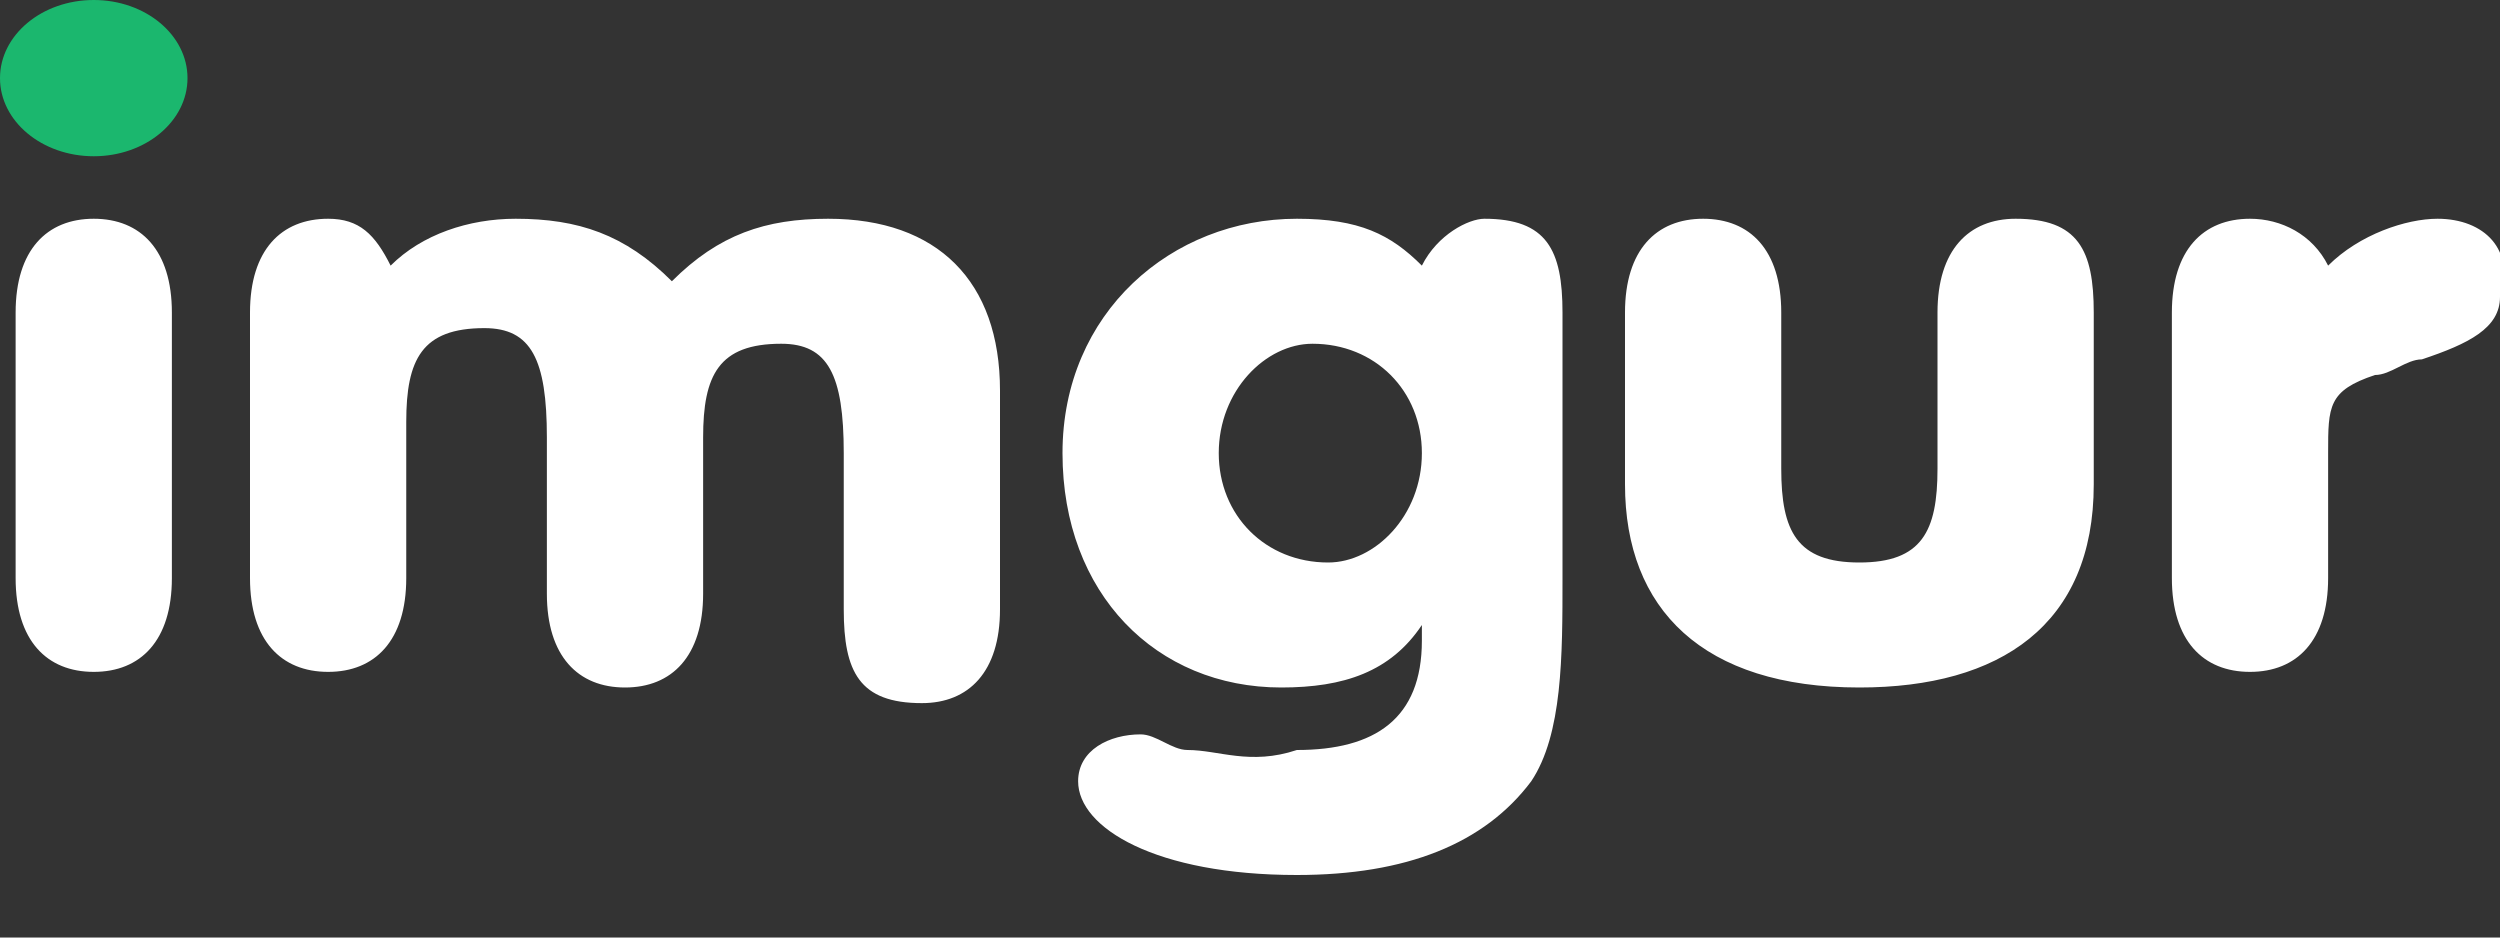 <svg xmlns="http://www.w3.org/2000/svg" viewBox="0 0 16 6">
  <rect x="0" y="0" width="16" height="6" fill="#333333" stroke="none"/>
  <defs/>
  <path fill="#fff" d="M15.6 1.4c-.2 0-.5.1-.7.3-.1-.2-.3-.3-.5-.3-.3 0-.5.2-.5.6v1.7c0 .4.2.6.5.6s.5-.2.5-.6v-.8c0-.3 0-.4.3-.5.1 0 .2-.1.3-.1.3-.1.5-.2.5-.4.1-.3-.1-.5-.4-.5zm-2.7 0c-.3 0-.5.2-.5.6v1c0 .4-.1.6-.5.6s-.5-.2-.5-.6V2c0-.4-.2-.6-.5-.6s-.5.2-.5.6v1.1c0 .8.5 1.3 1.5 1.3.9 0 1.5-.4 1.5-1.3V2c0-.4-.1-.6-.5-.6zm-3.4 0c-.1 0-.3.1-.4.3-.2-.2-.4-.3-.8-.3-.8 0-1.5.6-1.5 1.5s.6 1.5 1.4 1.5c.4 0 .7-.1.9-.4v.1c0 .5-.3.7-.8.7-.3.1-.5 0-.7 0-.1 0-.2-.1-.3-.1-.2 0-.4.1-.4.3 0 .3.5.6 1.4.6.7 0 1.2-.2 1.5-.6.2-.3.2-.8.2-1.3V2c0-.4-.1-.6-.5-.6zm-1 2.2c-.4 0-.7-.3-.7-.7s.3-.7.6-.7c.4 0 .7.3.7.7s-.3.7-.6.7zM5.3 1.4c-.4 0-.7.1-1 .4-.3-.3-.6-.4-1-.4-.3 0-.6.1-.8.3-.1-.2-.2-.3-.4-.3-.3 0-.5.2-.5.6v1.7c0 .4.2.6.5.6s.5-.2.5-.6v-1c0-.4.1-.6.5-.6.3 0 .4.2.4.7v1c0 .4.2.6.5.6s.5-.2.5-.6v-1c0-.4.1-.6.5-.6.3 0 .4.2.4.7v1c0 .4.1.6.5.6.3 0 .5-.2.5-.6V2.5c0-.7-.4-1.1-1.1-1.1zm-4.7 0c-.3 0-.5.2-.5.6v1.7c0 .4.2.6.5.6s.5-.2.5-.6V2c0-.4-.2-.6-.5-.6z"/>
  <ellipse cx=".6" cy=".5" fill="#1bb76e" rx=".6" ry=".5"/>
</svg>
